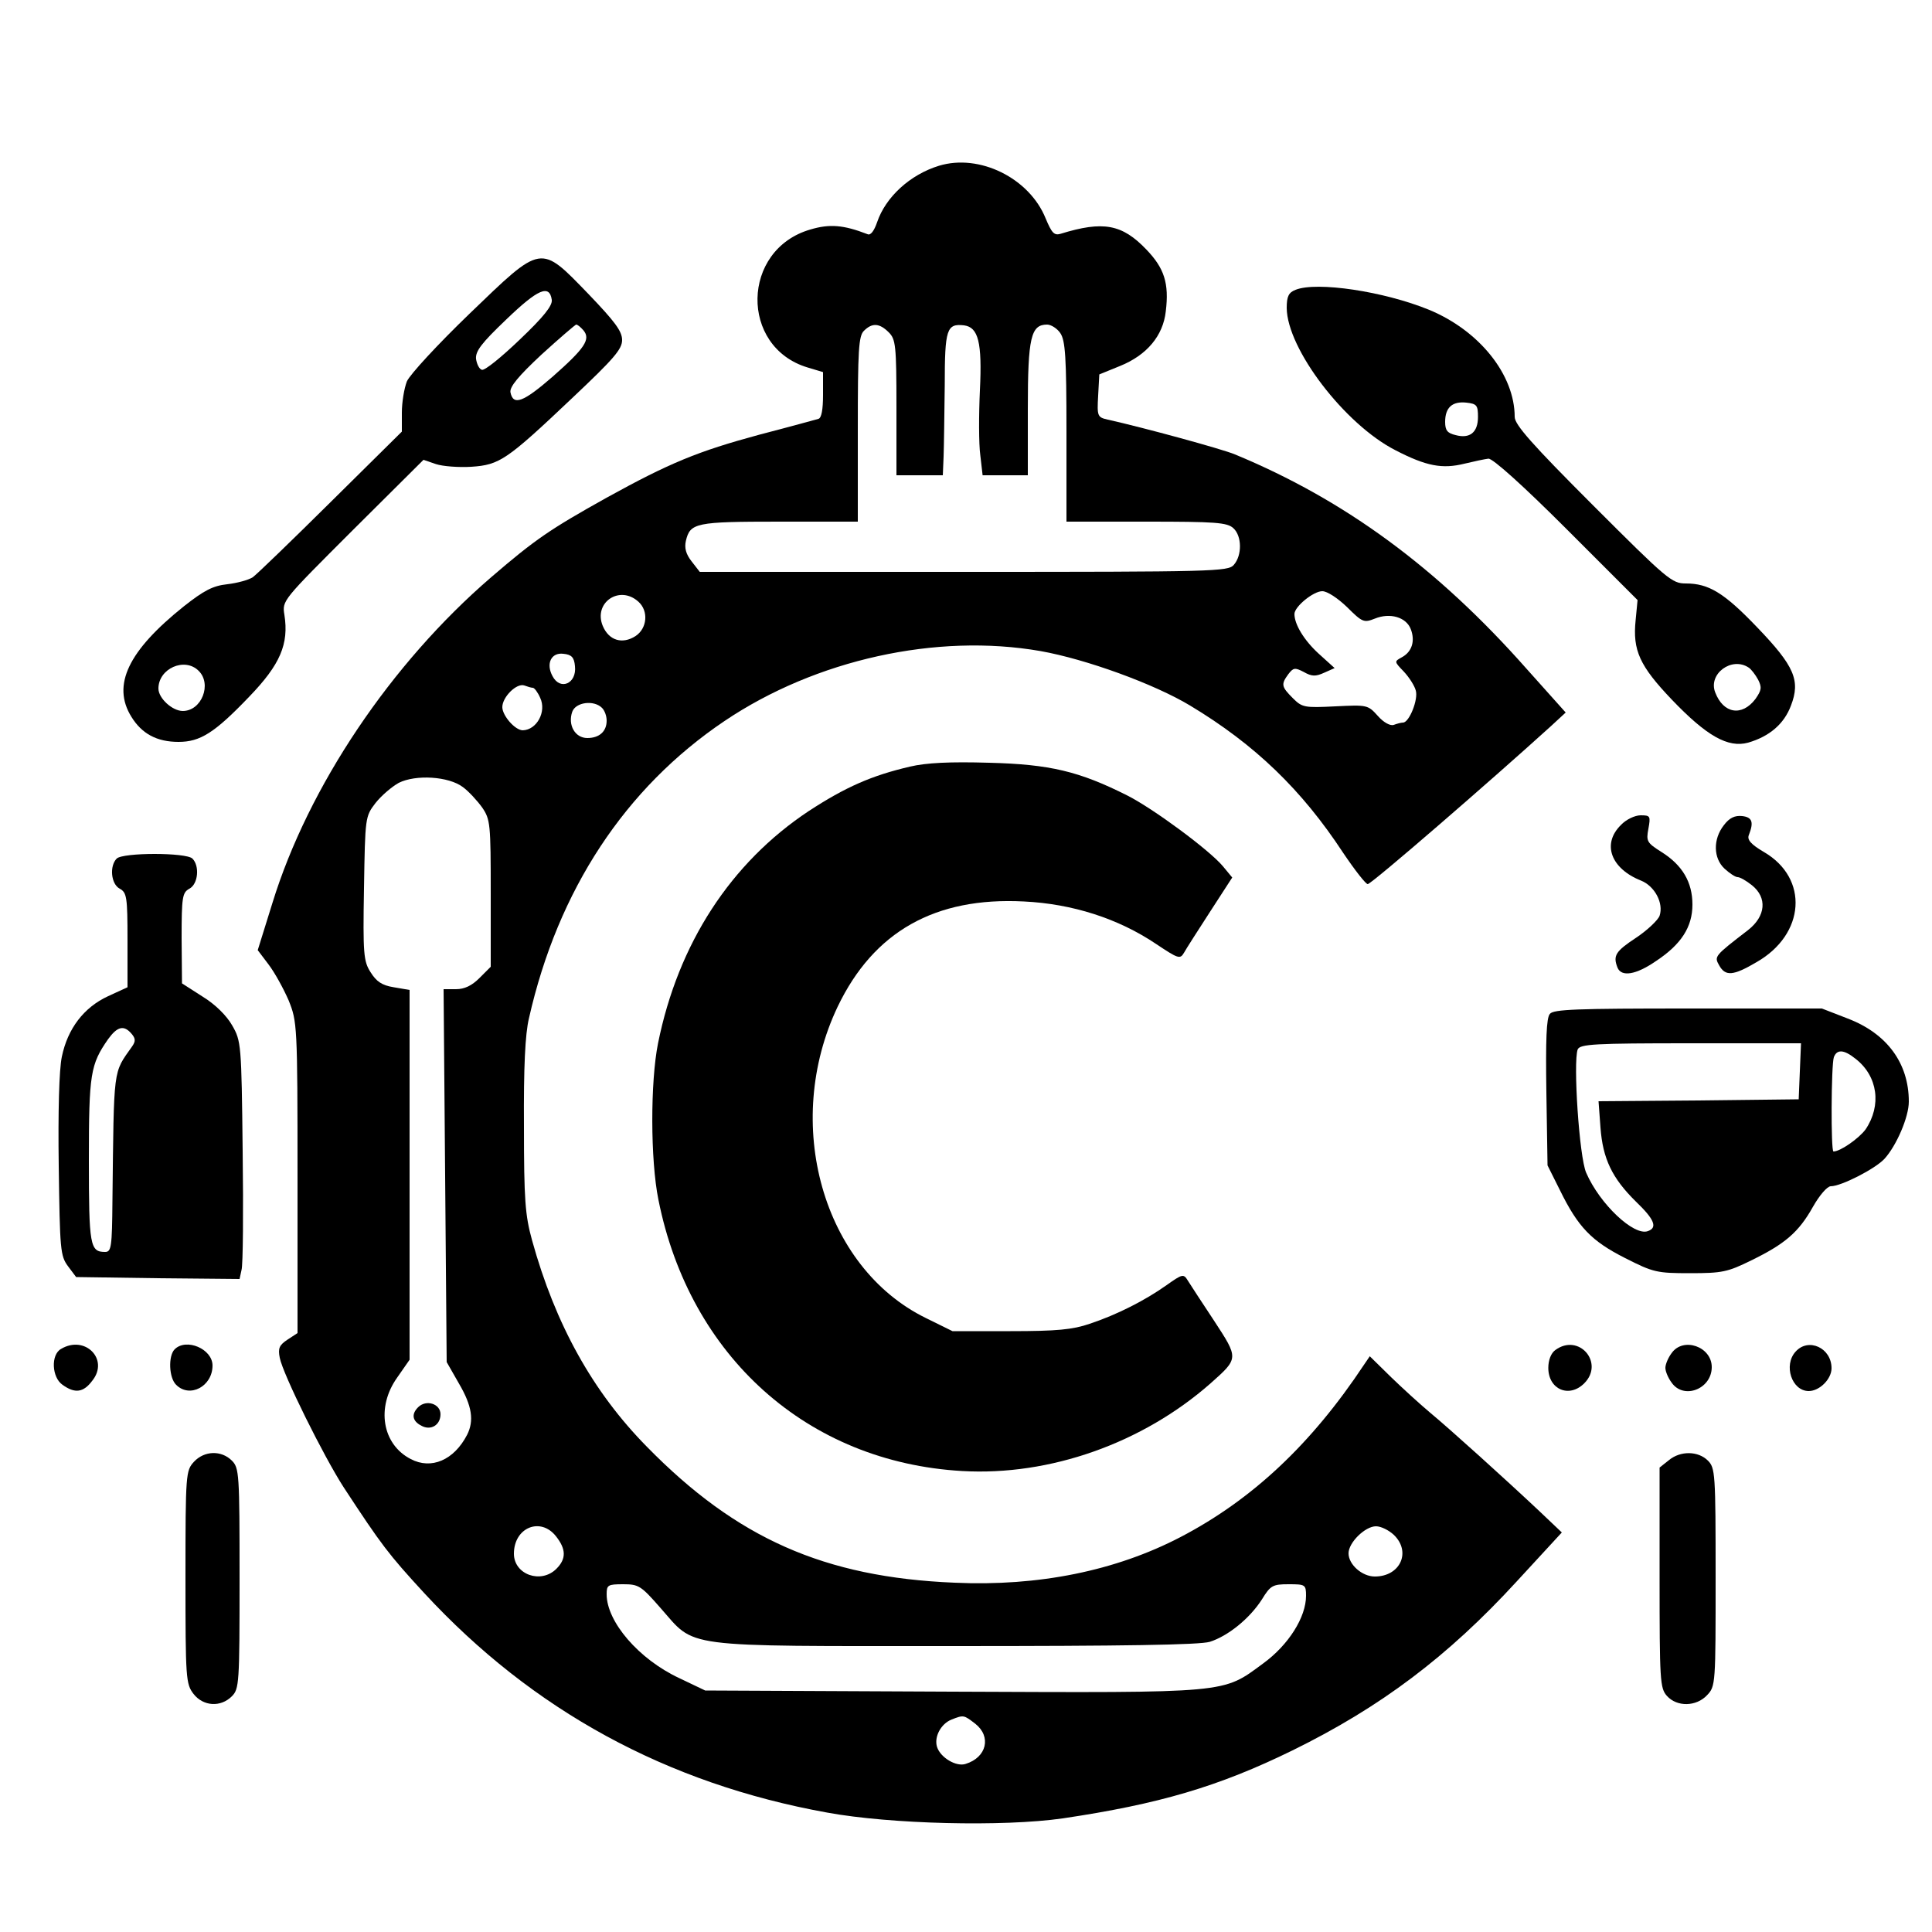 <?xml version="1.0" standalone="no"?>
<!DOCTYPE svg PUBLIC "-//W3C//DTD SVG 20010904//EN"
 "http://www.w3.org/TR/2001/REC-SVG-20010904/DTD/svg10.dtd">
<svg version="1.0" xmlns="http://www.w3.org/2000/svg"
 width="500pt" height="500pt" viewBox="0 0 500 500"
 preserveAspectRatio="xMidYMid meet">

<g transform="translate(0,500) scale(0.1,-0.1)"
fill="#000000" stroke="none">
<path d="M2430 4571 c-75 -23 -138 -81 -160 -146 -8 -23 -17 -35 -25 -31 -62
24 -98 27 -148 12 -179 -52 -183 -304 -7 -357 l40 -12 0 -59 c0 -38 -4 -60
-12 -62 -7 -2 -76 -21 -153 -41 -159 -43 -232 -73 -395 -163 -147 -82 -185
-108 -299 -206 -259 -223 -473 -541 -566 -843 l-38 -122 28 -37 c16 -21 39
-63 52 -93 22 -55 23 -62 23 -458 l0 -403 -26 -17 c-21 -14 -25 -22 -20 -47 8
-42 114 -256 166 -336 97 -148 115 -172 208 -273 280 -303 627 -493 1043 -568
164 -30 455 -37 609 -15 249 37 403 82 595 176 228 112 402 243 580 437 l117
127 -59 56 c-85 80 -231 212 -283 255 -25 21 -70 62 -100 91 l-55 54 -15 -22
c-136 -205 -289 -349 -475 -446 -167 -87 -367 -128 -585 -118 -337 14 -564
115 -796 352 -140 142 -237 317 -297 534 -18 65 -21 105 -21 295 -1 152 3 239
13 280 75 332 249 596 506 769 236 159 549 228 818 181 118 -21 294 -85 387
-141 168 -101 289 -218 396 -381 31 -46 60 -83 64 -81 15 5 313 263 473 408
l39 36 -102 114 c-230 260 -469 436 -754 554 -33 14 -239 70 -329 90 -27 6
-28 9 -25 62 l3 55 54 22 c69 28 111 78 118 141 9 73 -4 112 -50 160 -63 66
-112 75 -222 41 -17 -5 -23 2 -39 40 -42 104 -171 168 -276 136z m-130 -431
c18 -18 20 -33 20 -195 l0 -175 60 0 60 0 2 48 c1 26 2 109 3 185 0 146 5 160
50 155 37 -5 47 -44 41 -168 -3 -64 -3 -139 1 -168 l6 -52 58 0 59 0 0 173 c0
184 8 217 50 217 10 0 26 -10 34 -22 13 -19 16 -61 16 -255 l0 -233 207 0
c178 0 209 -2 225 -17 22 -20 23 -70 1 -95 -15 -17 -50 -18 -699 -18 l-683 0
-21 27 c-15 19 -19 35 -15 53 11 47 25 50 242 50 l203 0 0 239 c0 204 2 242
16 255 21 21 40 20 64 -4z m1186 -711 c40 -40 44 -41 72 -30 39 16 81 4 93
-27 12 -31 3 -59 -23 -73 -20 -11 -20 -11 5 -37 14 -15 28 -37 31 -49 7 -23
-17 -83 -33 -83 -5 0 -16 -3 -24 -6 -9 -3 -26 6 -41 23 -26 29 -28 29 -110 25
-80 -4 -86 -3 -110 21 -30 30 -31 36 -12 62 13 17 17 18 40 6 21 -12 31 -12
53 -2 l27 12 -42 38 c-37 34 -62 75 -62 102 0 19 49 59 72 59 13 0 40 -18 64
-41z m-1834 14 c27 -24 23 -69 -7 -89 -34 -22 -69 -12 -85 26 -25 60 43 107
92 63z m-164 -167 c5 -45 -38 -64 -58 -26 -18 33 -3 62 28 58 21 -2 28 -9 30
-32z m-109 -56 c4 0 13 -12 19 -26 17 -36 -9 -83 -45 -84 -20 0 -53 38 -53 60
0 26 37 63 57 56 8 -3 18 -6 22 -6z m179 -52 c7 -7 12 -21 12 -33 0 -28 -19
-45 -50 -45 -32 0 -51 34 -39 68 9 25 56 31 77 10z m-360 -205 c15 -11 37 -35
50 -53 21 -31 22 -42 22 -222 l0 -190 -29 -29 c-20 -20 -39 -29 -61 -29 l-32
0 4 -482 4 -483 32 -56 c34 -58 39 -96 21 -132 -34 -66 -93 -91 -146 -63 -74
38 -90 134 -35 211 l32 46 0 478 0 479 -41 7 c-31 5 -45 15 -60 39 -18 28 -20
47 -17 217 3 184 3 186 30 221 15 19 42 42 60 52 44 22 129 17 166 -11z m241
-1939 c26 -33 27 -58 1 -84 -40 -40 -110 -15 -110 39 0 68 69 96 109 45z
m2168 4 c46 -44 17 -108 -49 -108 -33 0 -68 31 -68 60 0 28 43 70 71 70 13 0
33 -10 46 -22z m-1898 -189 c93 -105 42 -99 760 -99 439 0 635 3 662 11 47 15
103 60 135 110 22 36 28 39 69 39 43 0 45 -1 45 -30 0 -55 -45 -127 -111 -175
-106 -78 -83 -76 -805 -73 l-639 3 -67 32 c-105 49 -188 146 -188 217 0 24 3
26 43 26 40 0 46 -4 96 -61z m815 -300 c42 -33 30 -87 -25 -104 -24 -8 -65 16
-74 44 -8 26 10 60 38 71 31 12 31 12 61 -11z"/>
<path d="M1082 1358 c-18 -18 -15 -36 9 -48 24 -13 49 2 49 30 0 27 -37 39
-58 18z"/>
<path d="M1215 4188 c-82 -79 -154 -157 -162 -175 -7 -18 -13 -54 -13 -81 l0
-49 -184 -182 c-101 -100 -192 -188 -202 -195 -11 -7 -40 -15 -66 -18 -37 -4
-60 -16 -112 -57 -144 -115 -187 -204 -136 -286 27 -44 66 -65 122 -65 56 0
93 23 183 117 80 83 103 136 91 212 -6 37 -5 37 177 219 l183 182 32 -11 c18
-6 60 -9 92 -7 73 5 91 17 261 178 107 101 129 126 129 150 0 23 -19 48 -87
119 -126 130 -119 131 -308 -51z m213 36 c2 -15 -21 -44 -83 -103 -47 -45 -91
-81 -98 -78 -7 2 -13 15 -15 28 -2 20 14 41 78 102 82 79 112 92 118 51z m82
-79 c19 -23 4 -46 -80 -120 -76 -66 -102 -76 -109 -40 -2 14 20 41 80 97 46
42 87 77 90 78 4 0 12 -7 19 -15z m-996 -881 c35 -34 8 -104 -41 -104 -27 0
-63 33 -63 58 0 52 68 82 104 46z"/>
<path d="M3353 4250 c-18 -7 -23 -17 -23 -47 1 -106 150 -301 281 -368 81 -42
122 -49 179 -35 25 6 53 12 62 13 11 1 90 -70 202 -182 l184 -184 -5 -52 c-8
-78 10 -118 94 -206 90 -94 145 -125 197 -111 55 16 93 48 111 96 25 65 9 102
-87 202 -86 90 -126 114 -185 114 -36 0 -47 9 -241 203 -157 157 -202 208
-202 228 0 109 -91 223 -221 277 -117 48 -291 74 -346 52z m472 -329 c0 -40
-21 -57 -58 -47 -21 5 -27 12 -27 34 0 37 18 54 55 50 27 -3 30 -7 30 -37z
m701 -649 c6 -4 17 -18 24 -31 10 -20 9 -27 -7 -50 -35 -46 -83 -38 -104 17
-19 48 43 94 87 64z"/>
<path d="M2355 3016 c-99 -23 -167 -53 -262 -115 -202 -134 -338 -343 -390
-601 -20 -99 -20 -302 1 -405 81 -406 386 -679 786 -702 227 -13 467 72 643
227 73 65 73 64 9 162 -31 47 -62 94 -68 104 -11 18 -14 17 -55 -12 -55 -39
-127 -76 -199 -100 -44 -15 -84 -19 -205 -19 l-150 0 -69 34 c-267 131 -372
504 -228 806 93 194 252 284 482 272 125 -6 244 -44 342 -110 57 -38 62 -40
72 -23 6 11 37 59 68 107 l57 88 -24 29 c-35 42 -180 149 -247 183 -125 63
-201 81 -358 85 -101 3 -163 0 -205 -10z"/>
<path d="M4195 2865 c-50 -49 -26 -113 52 -144 35 -14 59 -58 48 -91 -4 -11
-31 -37 -61 -57 -53 -35 -60 -46 -48 -77 10 -25 48 -19 100 17 65 43 94 88 94
146 0 58 -26 102 -80 136 -38 24 -40 28 -34 60 6 33 5 35 -20 35 -15 0 -38
-11 -51 -25z"/>
<path d="M4461 2864 c-28 -36 -27 -85 2 -112 13 -12 28 -22 34 -22 6 0 22 -9
37 -21 40 -32 36 -80 -10 -116 -87 -67 -88 -68 -75 -91 16 -29 36 -28 97 8
126 72 136 217 19 285 -34 20 -44 32 -39 44 13 33 9 46 -17 49 -19 2 -33 -4
-48 -24z"/>
<path d="M302 2778 c-19 -19 -15 -66 8 -78 18 -10 20 -21 20 -133 l0 -122 -50
-23 c-63 -29 -105 -84 -120 -157 -7 -33 -10 -141 -8 -283 3 -216 4 -232 24
-259 l21 -28 211 -3 212 -2 5 23 c4 13 5 152 3 308 -3 277 -4 285 -27 325 -14
25 -44 55 -77 75 l-53 34 -1 117 c0 107 2 118 20 128 23 12 27 59 8 78 -16 16
-180 16 -196 0z m39 -454 c10 -12 10 -19 1 -32 -50 -71 -47 -49 -51 -399 -1
-121 -3 -133 -19 -133 -39 0 -42 16 -42 237 0 225 4 248 50 314 24 33 41 37
61 13z"/>
<path d="M4011 2376 c-9 -10 -11 -68 -9 -203 l3 -189 32 -64 c47 -96 82 -132
169 -176 73 -37 82 -39 168 -39 83 0 97 3 158 33 88 43 123 73 160 139 17 30
37 53 46 53 27 0 115 45 139 71 31 34 63 108 63 148 0 99 -56 176 -158 215
l-67 26 -346 0 c-288 0 -349 -2 -358 -14z m647 -148 l-3 -73 -259 -3 -259 -2
5 -68 c6 -81 30 -131 92 -192 48 -46 56 -67 31 -76 -36 -14 -125 70 -160 151
-18 41 -34 286 -22 319 6 14 43 16 292 16 l286 0 -3 -72z m144 32 c58 -45 68
-121 26 -183 -17 -23 -65 -57 -83 -57 -7 0 -6 224 1 244 8 21 26 20 56 -4z"/>
<path d="M158 1509 c-27 -15 -24 -74 4 -93 32 -23 54 -20 77 11 44 55 -19 119
-81 82z"/>
<path d="M452 1508 c-17 -17 -15 -74 4 -92 35 -35 94 -4 94 50 0 43 -68 72
-98 42z"/>
<path d="M4025 1506 c-11 -8 -18 -26 -18 -46 0 -56 54 -79 93 -40 53 53 -14
131 -75 86z"/>
<path d="M4326 1498 c-9 -12 -16 -29 -16 -38 0 -9 7 -26 16 -38 31 -45 104
-17 104 40 0 53 -74 79 -104 36z"/>
<path d="M4647 1502 c-32 -35 -10 -102 34 -102 28 0 59 31 59 59 0 53 -60 80
-93 43z"/>
<path d="M502 1217 c-21 -23 -22 -30 -22 -299 0 -263 1 -276 21 -302 25 -32
70 -35 99 -6 19 19 20 33 20 305 0 272 -1 286 -20 305 -27 27 -71 26 -98 -3z"/>
<path d="M4319 1221 l-24 -19 0 -285 c0 -266 1 -286 19 -306 26 -29 76 -28
104 2 22 23 22 30 22 305 0 269 -1 283 -20 302 -25 25 -71 26 -101 1z"/>
</g>
</svg>
